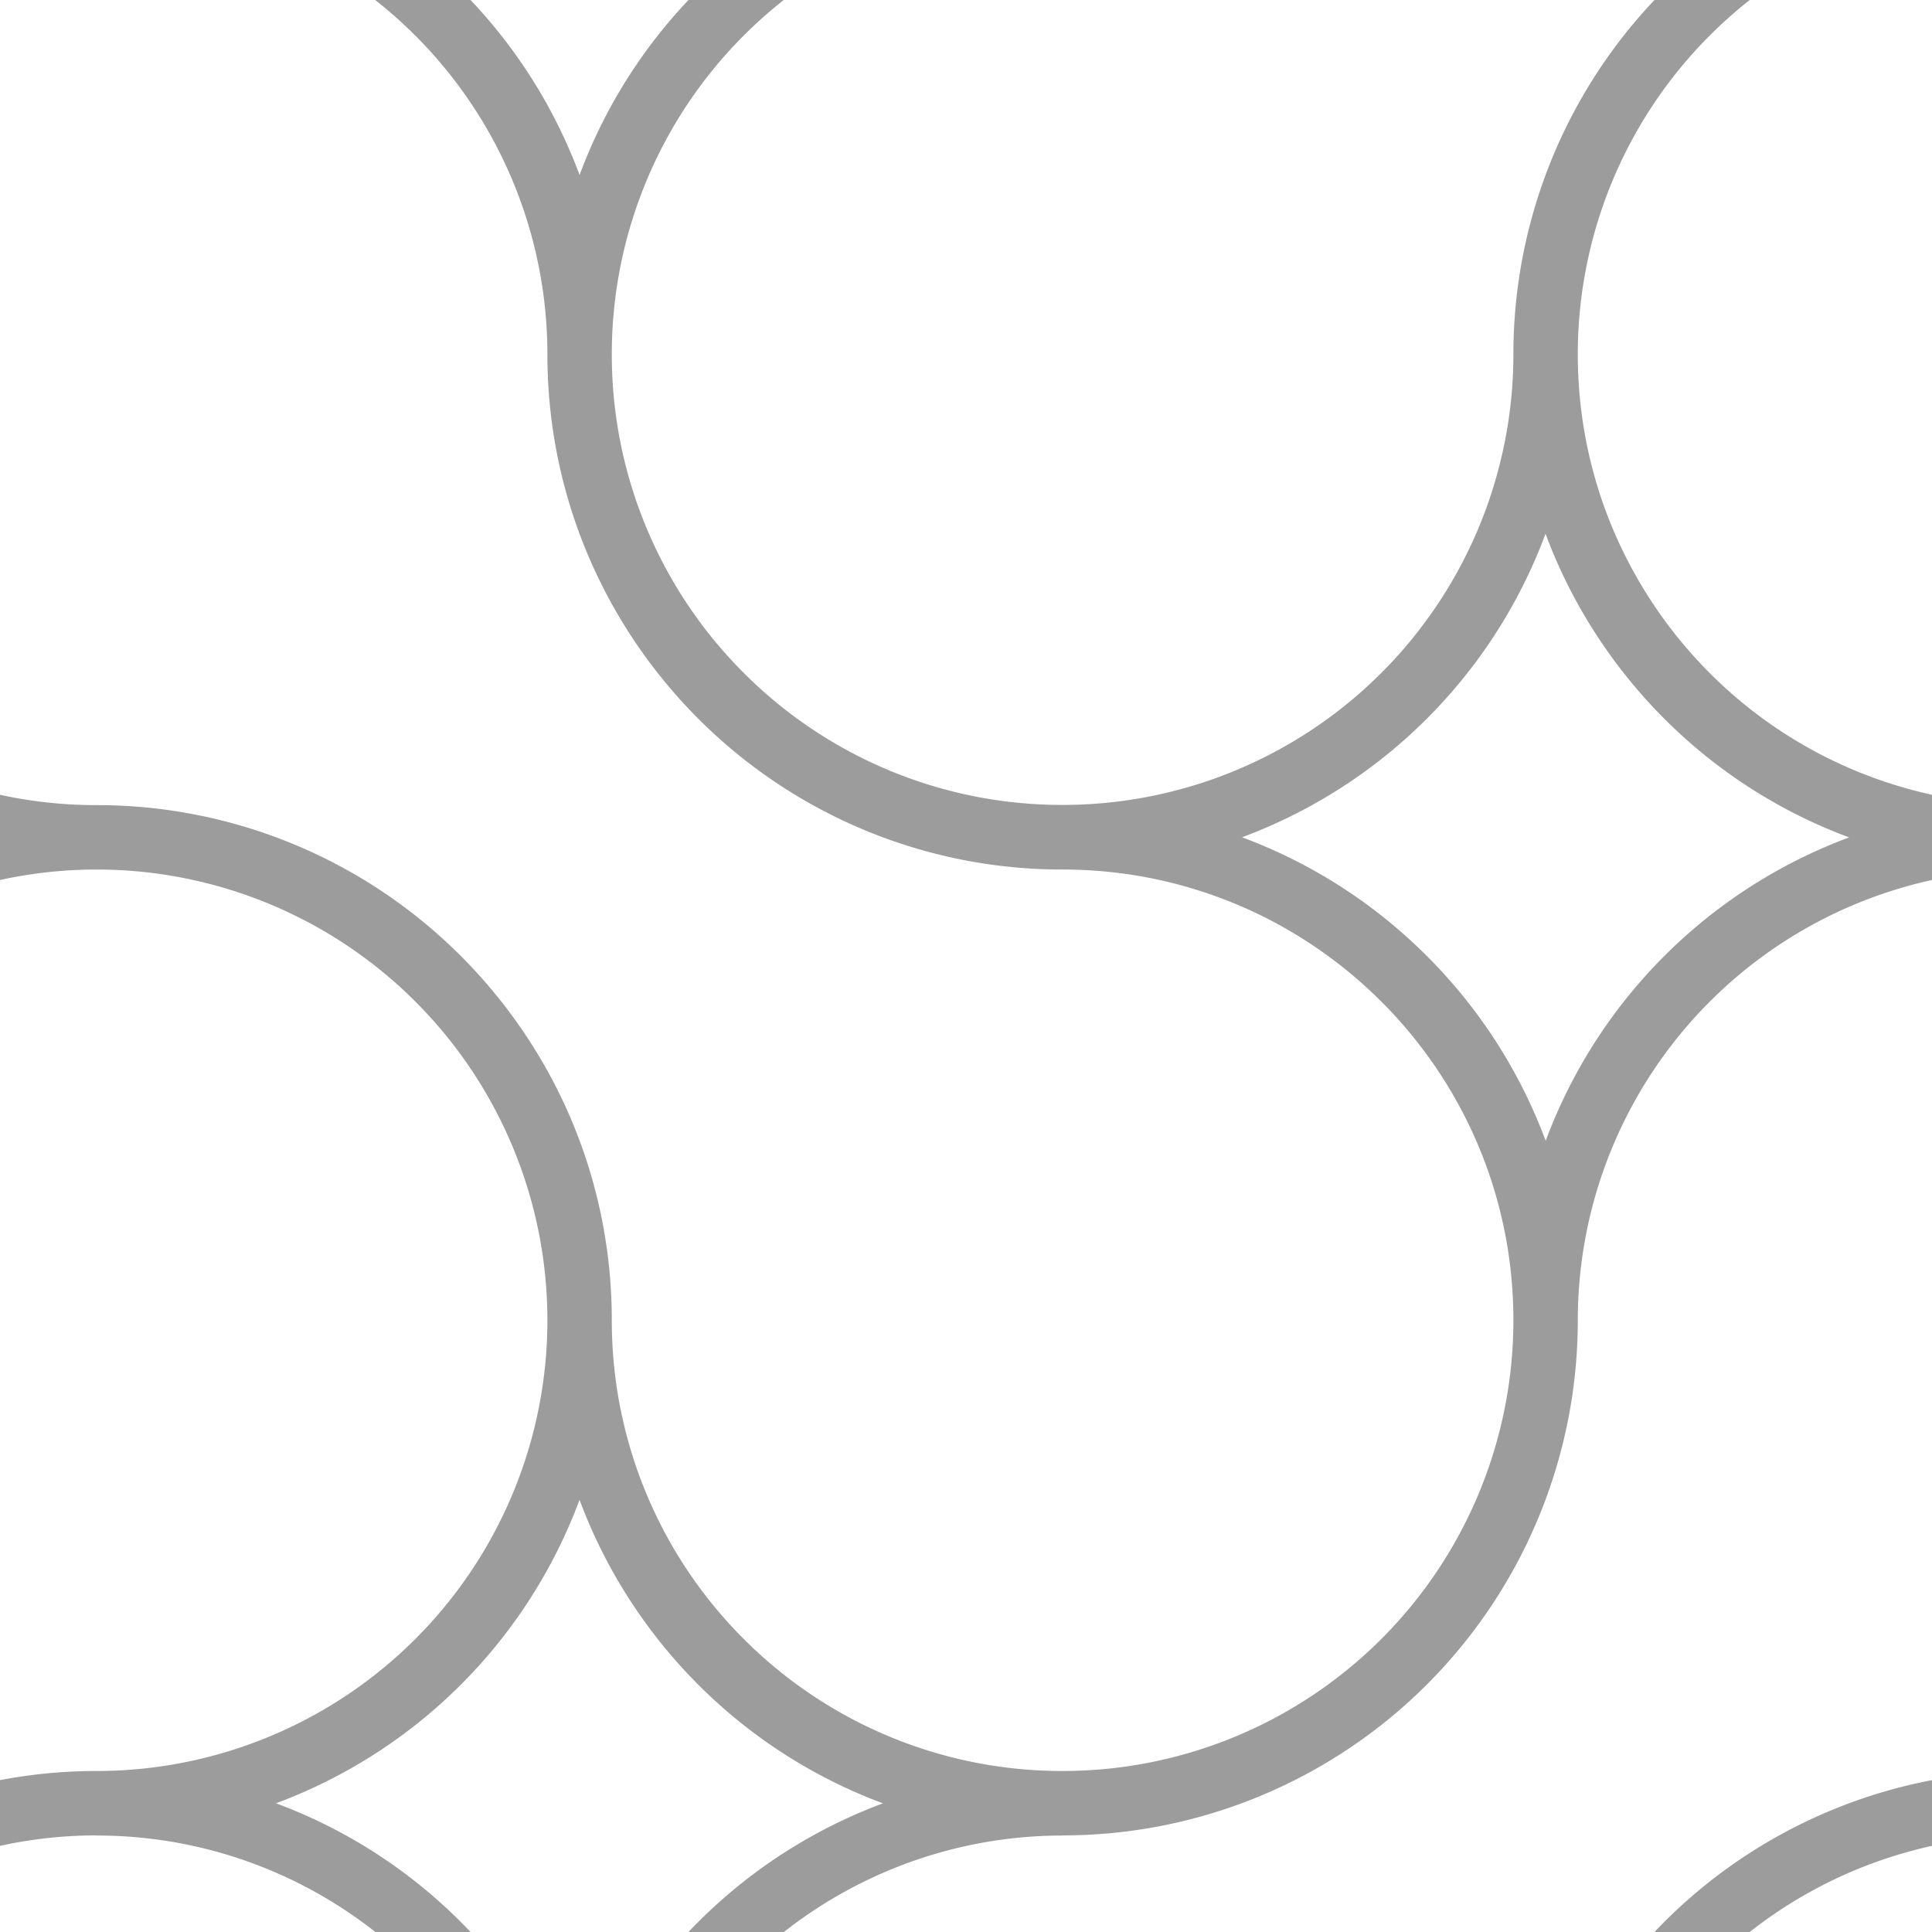 <svg xmlns="http://www.w3.org/2000/svg" width="30" height="30"><rect width="100%" height="100%" fill="#fff"/><path fill="none" stroke="#9c9c9c" d="M9 20.502A7.5 7.5 0 0 1 1.5 28 7.5 7.5 0 0 0-6 35.5a7.5 7.5 0 0 1-7.5 7.499 7.48 7.48 0 0 1-5.304-2.196A7.48 7.48 0 0 1-21 35.5a7.5 7.5 0 0 1 7.5-7.5A7.5 7.5 0 0 0-6 20.502a7.5 7.5 0 1 1 15 0zm15 0A7.5 7.5 0 0 1 16.5 28a7.48 7.48 0 0 1-5.304-2.196A7.48 7.48 0 0 1 9 20.502c0-2.072-.84-3.947-2.197-5.303A7.48 7.48 0 0 0 1.5 13.002a7.48 7.48 0 0 1-5.304-2.196A7.48 7.48 0 0 1-6 5.503a7.5 7.5 0 1 1 15 0c0 2.07.84 3.945 2.196 5.303a7.48 7.48 0 0 0 5.304 2.196c2.07 0 3.945.84 5.303 2.197A7.47 7.47 0 0 1 24 20.502zm15 0A7.5 7.5 0 0 1 31.5 28a7.5 7.5 0 0 0-7.5 7.5 7.5 7.5 0 0 1-7.5 7.499 7.48 7.48 0 0 1-5.304-2.196A7.48 7.48 0 0 1 9 35.5a7.5 7.5 0 0 1 7.5-7.5 7.5 7.5 0 0 0 7.5-7.498 7.5 7.5 0 1 1 15 0zm0-30A7.5 7.5 0 0 1 31.5-2 7.5 7.5 0 0 0 24 5.5a7.5 7.5 0 0 1-7.5 7.499 7.48 7.48 0 0 1-5.304-2.196A7.48 7.48 0 0 1 9 5.5 7.5 7.5 0 0 1 16.5-2 7.5 7.5 0 0 0 24-9.498a7.5 7.5 0 1 1 15 0zm-22.5 37.5a7.5 7.5 0 0 0-7.5 7.5c0-2.072-.84-3.947-2.197-5.303A7.48 7.48 0 0 0 1.5 28.002 7.5 7.5 0 0 0 9 20.503c0 2.07.84 3.945 2.196 5.303a7.48 7.48 0 0 0 5.304 2.196zm15-15a7.5 7.5 0 0 0-7.5 7.5c0-2.072-.84-3.947-2.197-5.303a7.48 7.48 0 0 0-5.303-2.197A7.5 7.5 0 0 0 24 5.503c0 2.07.84 3.945 2.196 5.303a7.48 7.48 0 0 0 5.304 2.196z"/></svg>